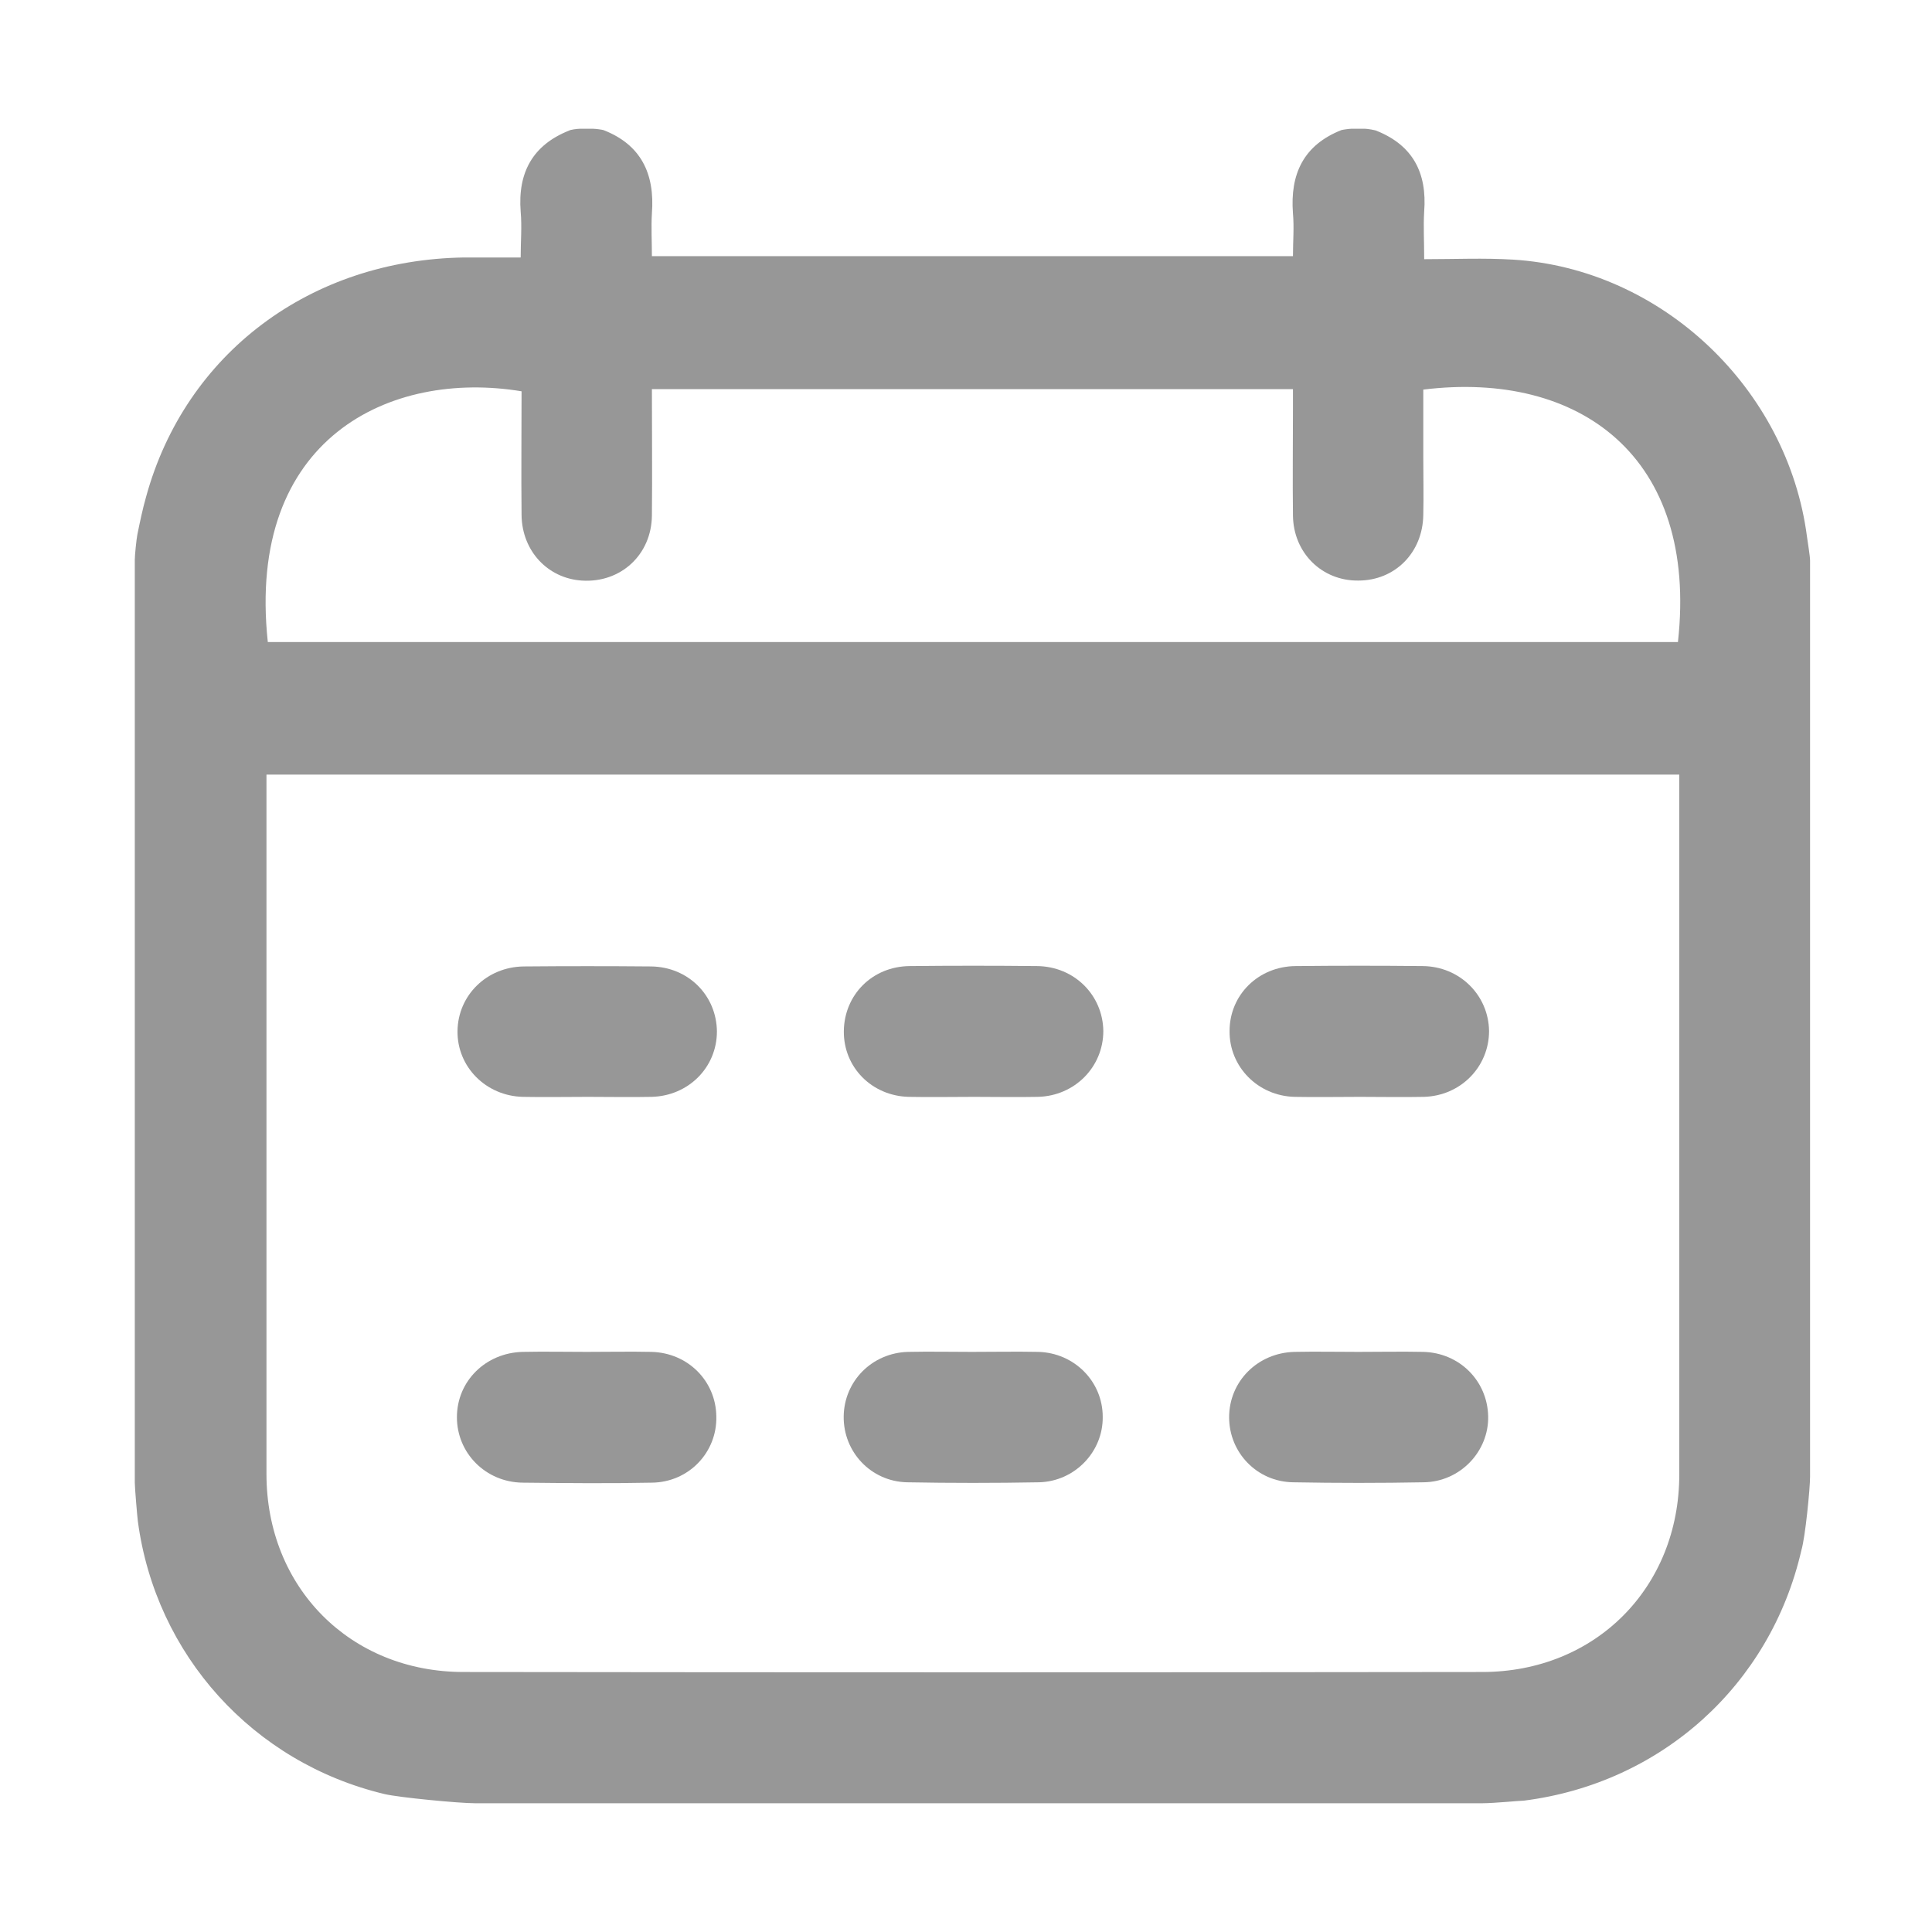 <svg width="26" height="26" viewBox="0 0 26 26" fill="none" xmlns="http://www.w3.org/2000/svg">
<path d="M24.359 19.872C24.359 15.764 24.359 11.651 24.359 7.543C24.359 7.484 24.324 7.273 24.318 7.226C24.06 5.231 22.364 3.617 20.363 3.494C19.97 3.47 19.577 3.488 19.166 3.488C19.166 3.242 19.154 3.042 19.166 2.848C19.207 2.32 19.008 1.956 18.532 1.763C18.515 1.751 18.403 1.733 18.374 1.733C18.309 1.733 18.245 1.733 18.18 1.733C18.157 1.733 18.069 1.745 18.051 1.751C17.546 1.951 17.359 2.338 17.4 2.872C17.417 3.06 17.4 3.247 17.4 3.447C14.518 3.447 11.655 3.447 8.773 3.447C8.773 3.247 8.762 3.06 8.773 2.872C8.815 2.332 8.621 1.945 8.122 1.751C8.105 1.745 8.017 1.733 7.987 1.733C7.923 1.733 7.864 1.733 7.799 1.733C7.77 1.733 7.676 1.745 7.659 1.757C7.171 1.951 6.966 2.32 7.007 2.848C7.025 3.048 7.007 3.253 7.007 3.465C6.731 3.465 6.491 3.465 6.25 3.465C4.179 3.494 2.495 4.756 1.966 6.686C1.919 6.85 1.884 7.021 1.849 7.191C1.837 7.249 1.814 7.472 1.814 7.531C1.814 11.674 1.814 15.811 1.814 19.954C1.814 20.024 1.849 20.429 1.855 20.471C2.095 22.272 3.404 23.721 5.176 24.144C5.376 24.191 6.18 24.267 6.385 24.267C10.909 24.267 15.434 24.267 19.958 24.267C20.099 24.267 20.463 24.232 20.51 24.232C22.358 23.997 23.825 22.677 24.242 20.864C24.295 20.688 24.359 20.03 24.359 19.872ZM22.599 10.424C22.599 10.524 22.599 10.594 22.599 10.671C22.599 13.728 22.599 16.785 22.599 19.843C22.599 21.363 21.472 22.501 19.947 22.501C15.375 22.507 10.81 22.507 6.238 22.501C4.713 22.501 3.586 21.363 3.586 19.837C3.586 16.779 3.586 13.722 3.586 10.665C3.586 10.588 3.586 10.512 3.586 10.424C9.935 10.424 16.255 10.424 22.599 10.424ZM22.581 8.64C16.244 8.64 9.924 8.64 3.604 8.64C3.31 5.894 5.253 4.973 7.019 5.266C7.019 5.824 7.013 6.375 7.019 6.933C7.025 7.414 7.371 7.783 7.829 7.813C8.351 7.848 8.768 7.467 8.773 6.938C8.779 6.375 8.773 5.812 8.773 5.237C11.655 5.237 14.518 5.237 17.4 5.237C17.4 5.331 17.4 5.407 17.4 5.489C17.4 5.97 17.394 6.457 17.4 6.938C17.406 7.443 17.793 7.819 18.28 7.813C18.773 7.813 19.148 7.437 19.154 6.927C19.16 6.669 19.154 6.416 19.154 6.158C19.154 5.853 19.154 5.548 19.154 5.243C21.255 4.984 22.857 6.146 22.581 8.64Z" fill="#979797"/>
<path d="M18.278 18.193C17.991 18.193 17.709 18.187 17.422 18.193C16.923 18.205 16.541 18.592 16.541 19.073C16.541 19.549 16.917 19.942 17.404 19.948C17.991 19.959 18.578 19.959 19.159 19.948C19.651 19.942 20.039 19.531 20.027 19.056C20.015 18.58 19.64 18.205 19.153 18.193C18.865 18.187 18.572 18.193 18.278 18.193Z" fill="#979797"/>
<path d="M7.892 18.193C7.604 18.193 7.322 18.187 7.035 18.193C6.536 18.205 6.149 18.586 6.149 19.073C6.149 19.555 6.536 19.948 7.035 19.953C7.616 19.959 8.191 19.965 8.772 19.953C9.271 19.948 9.652 19.543 9.64 19.061C9.634 18.586 9.259 18.205 8.766 18.193C8.478 18.187 8.185 18.193 7.892 18.193Z" fill="#979797"/>
<path d="M7.911 14.761C8.199 14.761 8.481 14.767 8.768 14.761C9.267 14.749 9.648 14.362 9.648 13.881C9.643 13.394 9.261 13.012 8.762 13.006C8.193 13.001 7.618 13.001 7.049 13.006C6.55 13.012 6.163 13.394 6.157 13.875C6.151 14.356 6.538 14.749 7.037 14.761C7.325 14.767 7.618 14.761 7.911 14.761Z" fill="#979797"/>
<path d="M18.302 14.761C18.59 14.761 18.871 14.767 19.159 14.761C19.658 14.749 20.039 14.356 20.039 13.875C20.033 13.394 19.646 13.006 19.147 13.001C18.578 12.995 18.003 12.995 17.434 13.001C16.935 13.006 16.547 13.388 16.547 13.875C16.542 14.356 16.929 14.749 17.422 14.761C17.715 14.767 18.009 14.761 18.302 14.761Z" fill="#979797"/>
<path d="M13.111 14.761C13.398 14.761 13.68 14.767 13.967 14.761C14.466 14.749 14.848 14.356 14.848 13.875C14.842 13.394 14.46 13.006 13.956 13.001C13.386 12.995 12.811 12.995 12.242 13.001C11.738 13.006 11.362 13.388 11.356 13.875C11.35 14.362 11.732 14.749 12.23 14.761C12.524 14.767 12.817 14.761 13.111 14.761Z" fill="#979797"/>
<path d="M13.079 18.193C12.792 18.193 12.51 18.187 12.223 18.193C11.736 18.205 11.36 18.586 11.354 19.061C11.348 19.537 11.718 19.936 12.205 19.948C12.798 19.959 13.39 19.959 13.983 19.948C14.464 19.936 14.846 19.537 14.84 19.067C14.84 18.592 14.458 18.205 13.971 18.193C13.678 18.187 13.379 18.193 13.079 18.193Z" fill="#979797"/>
</svg>
